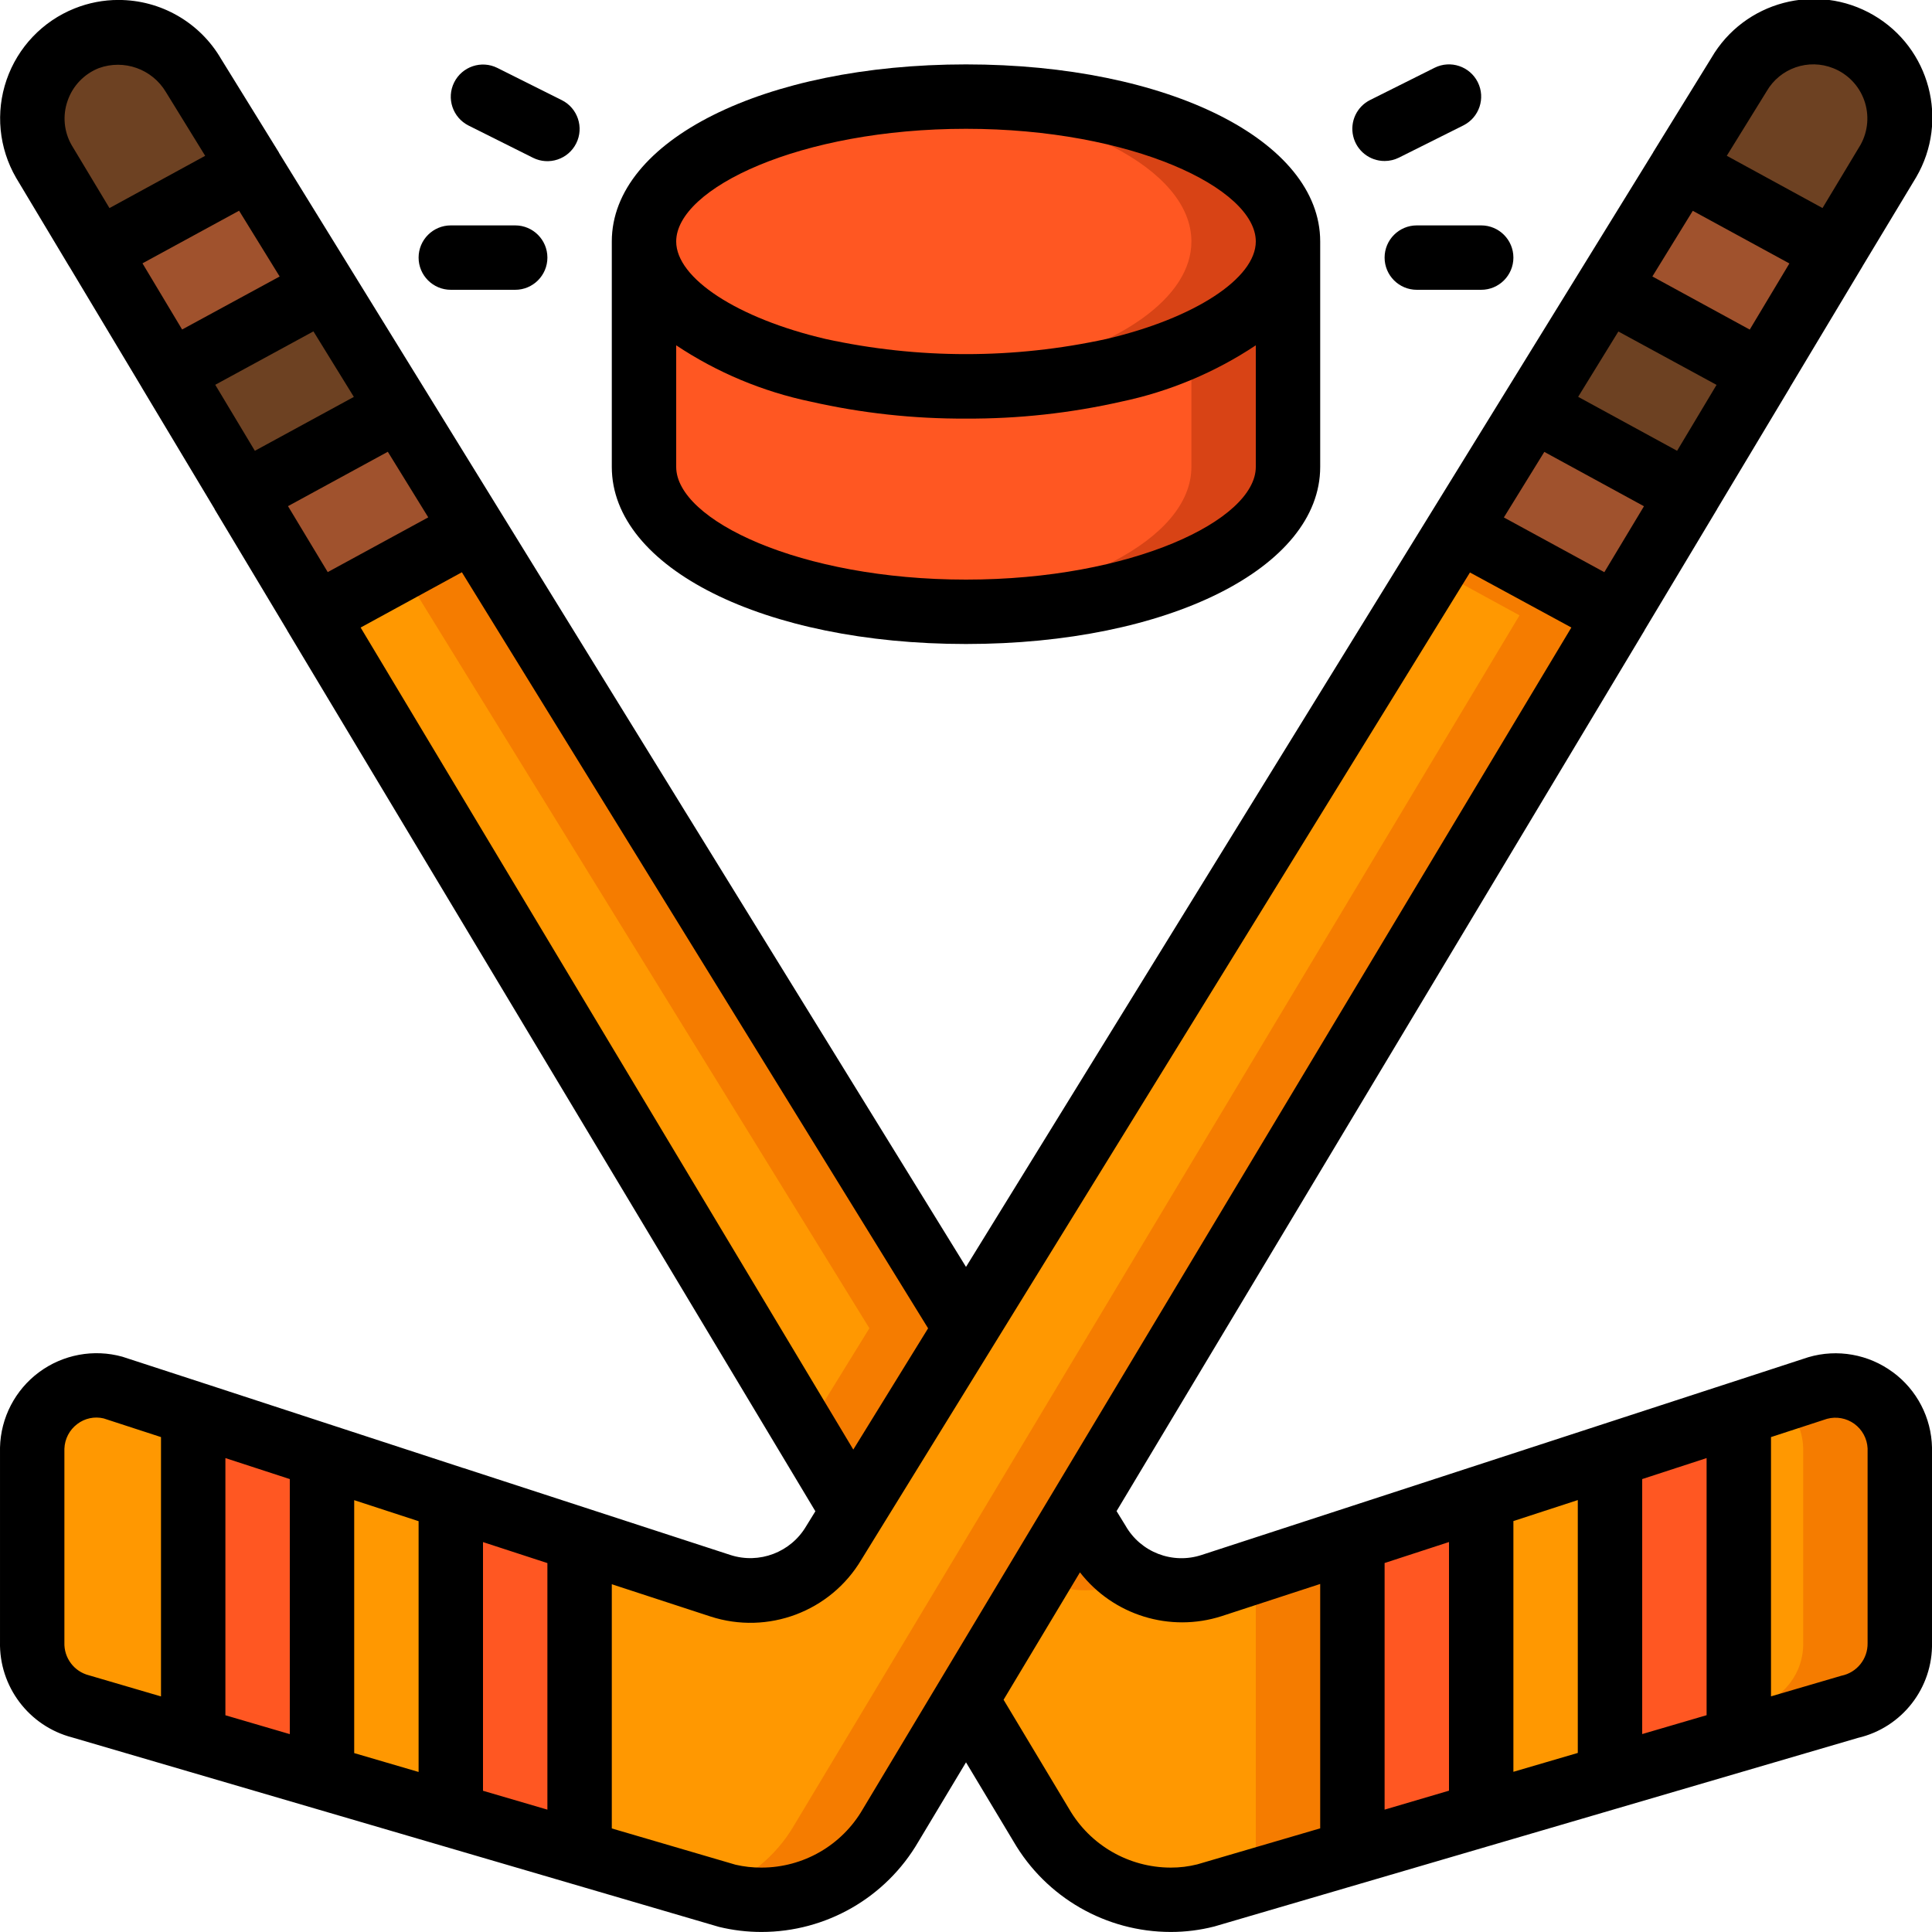 <svg height="512" viewBox="0 0 60 60" width="512" xmlns="http://www.w3.org/2000/svg"><g id="Page-1" fill="none" fill-rule="evenodd"><g id="010---Hockey-Sticks" fill-rule="nonzero" transform="translate(-1 -1)"><path id="Shape" d="m51.19 20.11-16.68 27.83-3.51 5.85-2.34 3.9c-.835 1.429-2.365 2.309-4.02 2.31-.361.001-.72-.042-1.07-.13l-4.57-1.34v-9.71l4.37 1.42c1.346.446 2.819-.114 3.53-1.34l.59-.96 3.51-5.69 15.3-24.81z" fill="#ff9801"/><path id="Shape" d="m46.3 17.44-.756 1.225 2.646 1.445-16.68 27.83-3.51 5.85-2.34 3.9c-.566.967-1.463 1.697-2.526 2.052l.436.128c.35.088.709.131 1.07.13 1.655-.001 3.185-.881 4.02-2.31l2.34-3.9 3.51-5.85 16.68-27.83z" fill="#f57c00"/><path id="Shape" d="m19 48.82v9.71l-4-1.17v-9.85z" fill="#ff5722"/><path id="Shape" d="m15 47.51v9.85l-4-1.17v-9.98z" fill="#ff9801"/><path id="Shape" d="m11 46.21v9.98l-4-1.17v-10.12z" fill="#ff5722"/><path id="Shape" d="m7 44.9v10.12l-3.47-1.02c-.915-.221-1.552-1.049-1.53-1.99v-6.03c.015-.615.312-1.19.807-1.557.494-.367 1.13-.486 1.723-.323z" fill="#ff9801"/><path id="Shape" d="m53.45 16.34-2.26 3.77-4.89-2.67 2.31-3.74z" fill="#a0522d"/><path id="Shape" d="m55.71 12.57-2.26 3.77-4.84-2.64 2.3-3.74z" fill="#6d4122"/><path id="Shape" d="m57.97 8.8-2.26 3.77-4.8-2.61 2.31-3.75z" fill="#a0522d"/><path id="Shape" d="m59.64 6.01-1.67 2.79-4.75-2.59 1.78-2.88c.48-.826 1.364-1.333 2.32-1.33.339-.001.675.064.99.19.72.288 1.28.874 1.535 1.607.255.733.18 1.54-.205 2.213z" fill="#6d4122"/><path id="Shape" d="m43 48.82v9.71l-4.57 1.34c-.35.088-.709.131-1.07.13-1.655-.001-3.185-.881-4.02-2.31l-2.34-3.9 3.51-5.85.59.96c.711 1.226 2.184 1.786 3.53 1.34z" fill="#ff9801"/><path id="Shape" d="m35.63 50.24.646-.21c-.49-.259-.897-.651-1.176-1.13l-.59-.96-1.249 2.082c.726.395 1.583.474 2.369.218z" fill="#f57c00"/><path id="Shape" d="m40 49.8v8.73l-4.134 1.212c.48.167.985.255 1.494.258.361.001.72-.042 1.07-.13l4.57-1.34v-9.71z" fill="#f57c00"/><path id="Shape" d="m47 47.51v9.85l-4 1.17v-9.71z" fill="#ff5722"/><path id="Shape" d="m51 46.21v9.98l-4 1.17v-9.85z" fill="#ff9801"/><path id="Shape" d="m55 44.9v10.12l-4 1.17v-9.98z" fill="#ff5722"/><path id="Shape" d="m60 45.98v6.03c.022.941-.615 1.769-1.53 1.99l-3.47 1.02v-10.12l2.47-.8c.594-.163 1.229-.044 1.723.323.494.367.792.942.807 1.557z" fill="#ff9801"/><path id="Shape" d="m57.47 44.1-1.2.39c.45.366.717.91.73 1.49v6.03c.022.941-.615 1.769-1.53 1.99l-.47.138v.882l3.47-1.02c.915-.221 1.552-1.049 1.53-1.99v-6.03c-.015-.615-.312-1.19-.807-1.557-.494-.367-1.13-.486-1.723-.323z" fill="#f57c00"/><path id="Shape" d="m31 42.25-3.51 5.69-16.68-27.83 4.89-2.67z" fill="#ff9801"/><path id="Shape" d="m15.7 17.44-2.244 1.225 14.544 23.585-1.988 3.223 1.478 2.467 3.51-5.69z" fill="#f57c00"/><path id="Shape" d="m15.7 17.44-4.89 2.67-2.26-3.77 4.84-2.64z" fill="#a0522d"/><path id="Shape" d="m13.39 13.7-4.84 2.64-2.26-3.77 4.8-2.61z" fill="#6d4122"/><path id="Shape" d="m11.09 9.96-4.8 2.61-2.26-3.77 4.75-2.59z" fill="#a0522d"/><path id="Shape" d="m8.78 6.21-4.75 2.59-1.67-2.79c-.386-.673-.46-1.48-.205-2.213s.815-1.319 1.535-1.607c.315-.126.651-.191.99-.19.956-.003 1.84.504 2.32 1.33z" fill="#6d4122"/><path id="Shape" d="m41 8.5c0 1.74-2.2 3.25-5.41 4-1.506.34-3.046.508-4.59.5-1.544.008-3.084-.16-4.59-.5-3.21-.75-5.41-2.26-5.41-4 0-2.49 4.47-4.5 10-4.5s10 2.01 10 4.5z" fill="#ff5722"/><path id="Shape" d="m31 4c-.511 0-1.01.023-1.5.056 4.814.325 8.5 2.184 8.5 4.444 0 1.74-2.2 3.25-5.41 4-1.016.231-2.05.379-3.09.444.49.033.988.056 1.5.056 1.544.008 3.084-.16 4.59-.5 3.21-.75 5.41-2.26 5.41-4 0-2.49-4.47-4.5-10-4.5z" fill="#d84315"/><path id="Shape" d="m41 8.5v7c0 2.49-4.47 4.5-10 4.5s-10-2.01-10-4.5v-7c0 1.74 2.2 3.25 5.41 4 1.506.34 3.046.508 4.59.5 1.544.008 3.084-.16 4.59-.5 3.21-.75 5.41-2.26 5.41-4z" fill="#ff5722"/><path id="Shape" d="m38 11.7v3.8c0 2.26-3.686 4.119-8.5 4.444.49.033.989.056 1.5.056 5.53 0 10-2.01 10-4.5v-7c0 1.255-1.156 2.386-3 3.2z" fill="#d84315"/><g fill="#000"><path id="Shape" d="m59.784 43.615c-.753-.558-1.725-.731-2.624-.466l-2.535.827-.02.006-16.285 5.308c-.907.3-1.899-.083-2.369-.914l-.275-.447 16.377-27.32c.005-.007.011-.013.015-.02v-.01l2.243-3.742c0-.007.01-.011.014-.018v-.009l2.245-3.745c0-.007.009-.011.013-.018v-.008l2.247-3.748.01-.013v-.006l1.671-2.772c1.022-1.757.426-4.01-1.331-5.032s-4.01-.426-5.032 1.331l-1.8 2.917-.007.009v.007l-21.341 34.613-19.031-30.862-2.308-3.742v-.011s-.008-.008-.011-.013l-1.784-2.887c-.66-1.134-1.874-1.832-3.186-1.831-.467-.001-.93.089-1.364.263-.992.397-1.762 1.205-2.111 2.215s-.241 2.121.295 3.046l1.648 2.75.008.01 2.25 3.754v.005l.008.011 2.252 3.757v.007l2.254 3.76v.005l16.402 27.352-.287.465c-.479.812-1.457 1.183-2.354.892l-8.29-2.7h-.005l-7.986-2.61-.022-.007-2.578-.84c-.891-.247-1.846-.069-2.589.482-.742.551-1.189 1.414-1.211 2.338v6.029c-.033 1.392.896 2.624 2.243 2.975l20.084 5.883c.431.105.874.158 1.318.158 2.007.001 3.864-1.065 4.874-2.8l1.481-2.468 1.475 2.457c1.011 1.741 2.872 2.811 4.885 2.811.456 0.0.91-.057 1.351-.17l19.989-5.857c1.371-.319 2.331-1.556 2.3-2.963v-6.053c-.019-.927-.469-1.793-1.216-2.342zm-11.784 4.623 2-.652v7.853l-2 .586zm-2 8.373-2 .589v-7.659l2-.652zm6-9.677 2-.652v7.985l-2 .586zm-3.04-31.9 3.095 1.688-1.231 2.048-3.12-1.7zm2.3-3.739 3.049 1.658-1.225 2.047-3.073-1.676zm2.311-3.748 3 1.635-1.231 2.054-3.024-1.65zm4.367-4.427c.447.179.796.542.957.995.162.454.121.955-.111 1.377l-1.184 1.969-2.973-1.623 1.236-2c.416-.723 1.301-1.03 2.075-.718zm-47.994 13.599 3.1-1.689 1.256 2.037-3.122 1.7zm-2.259-3.769 3.049-1.659 1.255 2.035-3.074 1.674zm-2.26-3.772 3-1.634 1.26 2.043-3.029 1.646zm-2.325-5.049c.159-.463.514-.833.969-1.013.781-.284 1.654.026 2.081.739l1.222 1.984-2.972 1.623-1.171-1.948c-.244-.42-.291-.927-.129-1.385zm9.1 16.36 3.144-1.717 14.479 23.48-2.323 3.766zm-.2 27.1 2 .653v7.788l-2-.586zm-2 7.266-2-.586v-7.987l2 .652zm6-5.964 2 .652v7.657l-2-.586zm-13 3.118v-6.016c.01-.304.157-.587.4-.769.233-.178.534-.242.819-.174l1.781.58v8.054l-2.237-.656c-.463-.117-.781-.542-.763-1.019zm24.793 5.179c-.651 1.123-1.85 1.813-3.148 1.812-.269.001-.538-.029-.8-.089l-3.845-1.127v-7.584l3.06 1c1.784.582 3.733-.151 4.691-1.764l18.9-30.657 3.149 1.709zm10.388 1.712c-.268.067-.544.101-.821.1-1.304-.001-2.508-.696-3.16-1.825l-2.033-3.388 2.372-3.956c1.036 1.332 2.793 1.876 4.4 1.36l3.061-1v7.59zm20.819-6.869c.008.488-.333.913-.812 1.01l-2.188.641v-8.052l1.739-.567c.292-.079.605-.022.85.156.245.178.396.458.411.761z"/><path id="Shape" d="m31 21c6.271 0 11-2.364 11-5.5v-7c0-3.136-4.729-5.5-11-5.5s-11 2.364-11 5.5v7c0 3.136 4.729 5.5 11 5.5zm0-2c-5.151 0-9-1.848-9-3.5v-3.776c1.269.845 2.689 1.439 4.182 1.75 1.581.358 3.197.534 4.818.526 1.621.008 3.238-.168 4.819-.526 1.492-.312 2.912-.906 4.181-1.75v3.776c0 1.652-3.849 3.5-9 3.5zm0-14c5.151 0 9 1.848 9 3.5 0 1.144-1.906 2.388-4.635 3.026-2.876.629-5.853.629-8.729 0-2.73-.638-4.636-1.882-4.636-3.026 0-1.652 3.849-3.5 9-3.5z"/><path id="Shape" d="m15.553 4.9 2 1c.494.247 1.095.046 1.342-.448s.046-1.095-.448-1.342l-2-1c-.494-.247-1.095-.046-1.342.448s-.046 1.095.448 1.342z"/><path id="Shape" d="m15 10h2c.552 0 1-.448 1-1s-.448-1-1-1h-2c-.552 0-1 .448-1 1s.448 1 1 1z"/><path id="Shape" d="m44 6c.155-0.0.307-.036.446-.105l2-1c.494-.247.695-.848.448-1.342s-.848-.695-1.342-.448l-2 1c-.416.207-.634.673-.527 1.125.107.452.511.771.975.77z"/><path id="Shape" d="m44 9c0 .552.448 1 1 1h2c.552 0 1-.448 1-1s-.448-1-1-1h-2c-.552 0-1 .448-1 1z"/></g></g></g></svg>